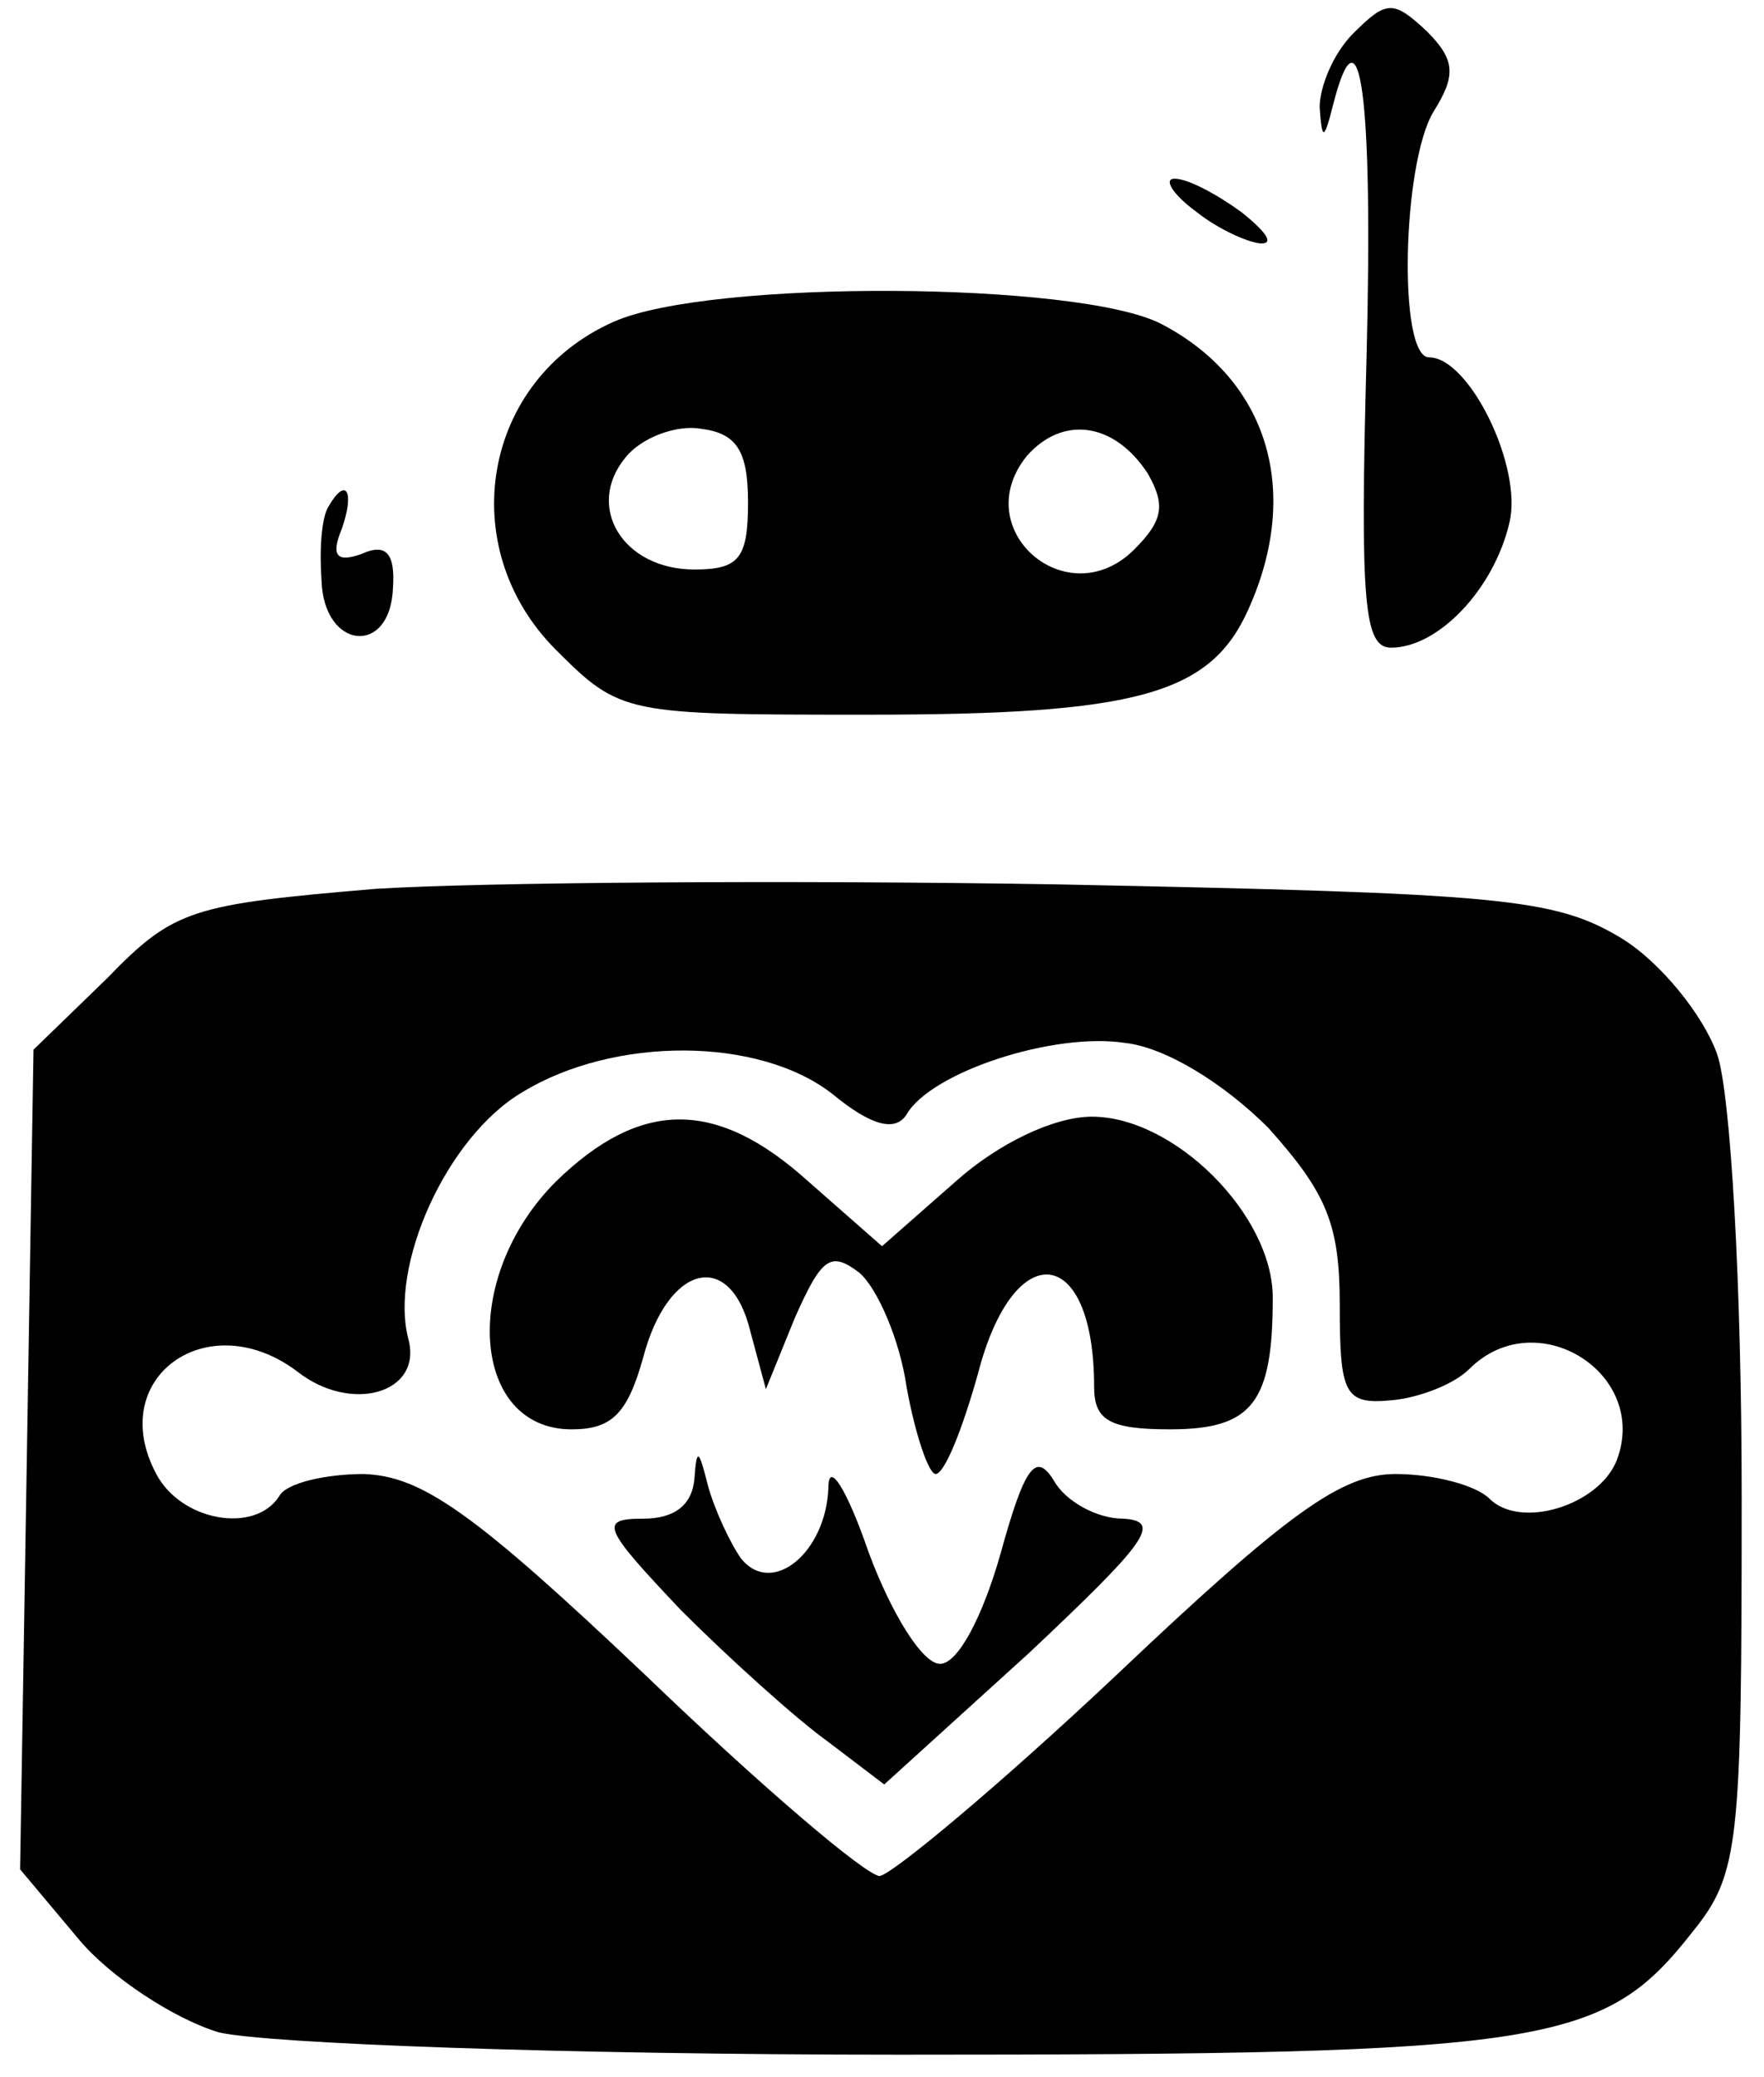 <?xml version="1.0" standalone="no"?>
<!DOCTYPE svg PUBLIC "-//W3C//DTD SVG 20010904//EN"
 "http://www.w3.org/TR/2001/REC-SVG-20010904/DTD/svg10.dtd">
<svg version="1.0" xmlns="http://www.w3.org/2000/svg"
 width="79pt" height="93pt" viewBox="0 0 79 93"
 preserveAspectRatio="xMidYMid meet">

<g transform="translate(0,93) scale(0.1,-0.1)"
fill="#000000" stroke="none">
<path d="M606 915 c-9 -9 -15 -24 -15 -33 1 -15 2 -15 6 1 12 47 18 5 15 -113
-3 -111 -1 -130 11 -130 21 0 46 26 53 56 6 25 -18 74 -36 74 -14 0 -12 87 2
110 10 16 10 23 -3 36 -15 14 -18 14 -33 -1z"/>
<path d="M536 835 c10 -8 24 -14 29 -14 6 0 1 6 -9 14 -11 8 -24 15 -30 15 -5
0 -1 -7 10 -15z"/>
<path d="M275 786 c-59 -26 -72 -101 -26 -147 29 -29 31 -29 140 -29 120 0
153 9 170 47 24 53 9 103 -39 128 -37 19 -202 20 -245 1z m60 -81 c0 -25 -4
-30 -24 -30 -32 0 -49 28 -31 50 7 9 23 15 34 13 16 -2 21 -10 21 -33z m179
13 c8 -14 7 -21 -6 -34 -30 -30 -75 9 -48 42 16 18 39 15 54 -8z"/>
<path d="M147 703 c-3 -5 -4 -19 -3 -33 1 -31 31 -34 32 -3 1 15 -3 20 -14 15
-11 -4 -14 -1 -9 11 6 17 2 24 -6 10z"/>
<path d="M168 532 c-82 -7 -90 -9 -120 -40 l-33 -32 -3 -184 -3 -183 26 -31
c14 -17 43 -36 63 -42 21 -5 153 -10 305 -10 291 0 315 4 355 55 21 26 22 39
22 195 0 95 -5 181 -11 198 -6 17 -25 41 -43 52 -30 18 -54 20 -252 24 -120 2
-258 1 -306 -2z m400 -107 c26 -29 32 -43 32 -79 0 -40 2 -45 23 -43 12 1 28
7 35 14 30 30 81 -2 66 -41 -8 -20 -43 -31 -57 -17 -6 6 -25 11 -42 11 -24 0
-48 -17 -125 -90 -52 -49 -100 -89 -106 -90 -6 0 -53 40 -105 90 -77 73 -100
89 -126 90 -17 0 -35 -4 -38 -10 -11 -17 -44 -11 -55 10 -23 43 23 76 63 46
24 -19 56 -10 50 14 -9 33 17 91 51 111 41 25 106 25 139 -1 17 -14 28 -17 33
-9 11 19 66 37 98 32 18 -2 44 -18 64 -38z"/>
<path d="M249 401 c-43 -43 -38 -111 7 -111 18 0 25 7 32 32 11 42 39 49 48
12 l7 -26 13 32 c12 27 16 30 29 20 8 -7 18 -30 21 -51 4 -22 10 -39 13 -39 4
0 12 20 19 45 16 62 52 58 52 -6 0 -15 7 -19 34 -19 37 0 46 12 46 59 0 37
-44 81 -81 81 -17 0 -42 -12 -61 -29 l-33 -29 -33 29 c-41 37 -75 37 -113 0z"/>
<path d="M311 268 c-1 -12 -9 -18 -23 -18 -20 0 -18 -4 17 -41 22 -22 52 -49
66 -59 l25 -19 65 59 c52 49 60 59 42 60 -12 0 -26 8 -31 17 -8 13 -13 7 -24
-33 -8 -28 -19 -49 -27 -49 -8 0 -22 23 -32 50 -10 29 -18 41 -18 29 -1 -29
-25 -49 -39 -32 -5 7 -12 22 -15 33 -4 16 -5 17 -6 3z"/>
</g>
</svg>
